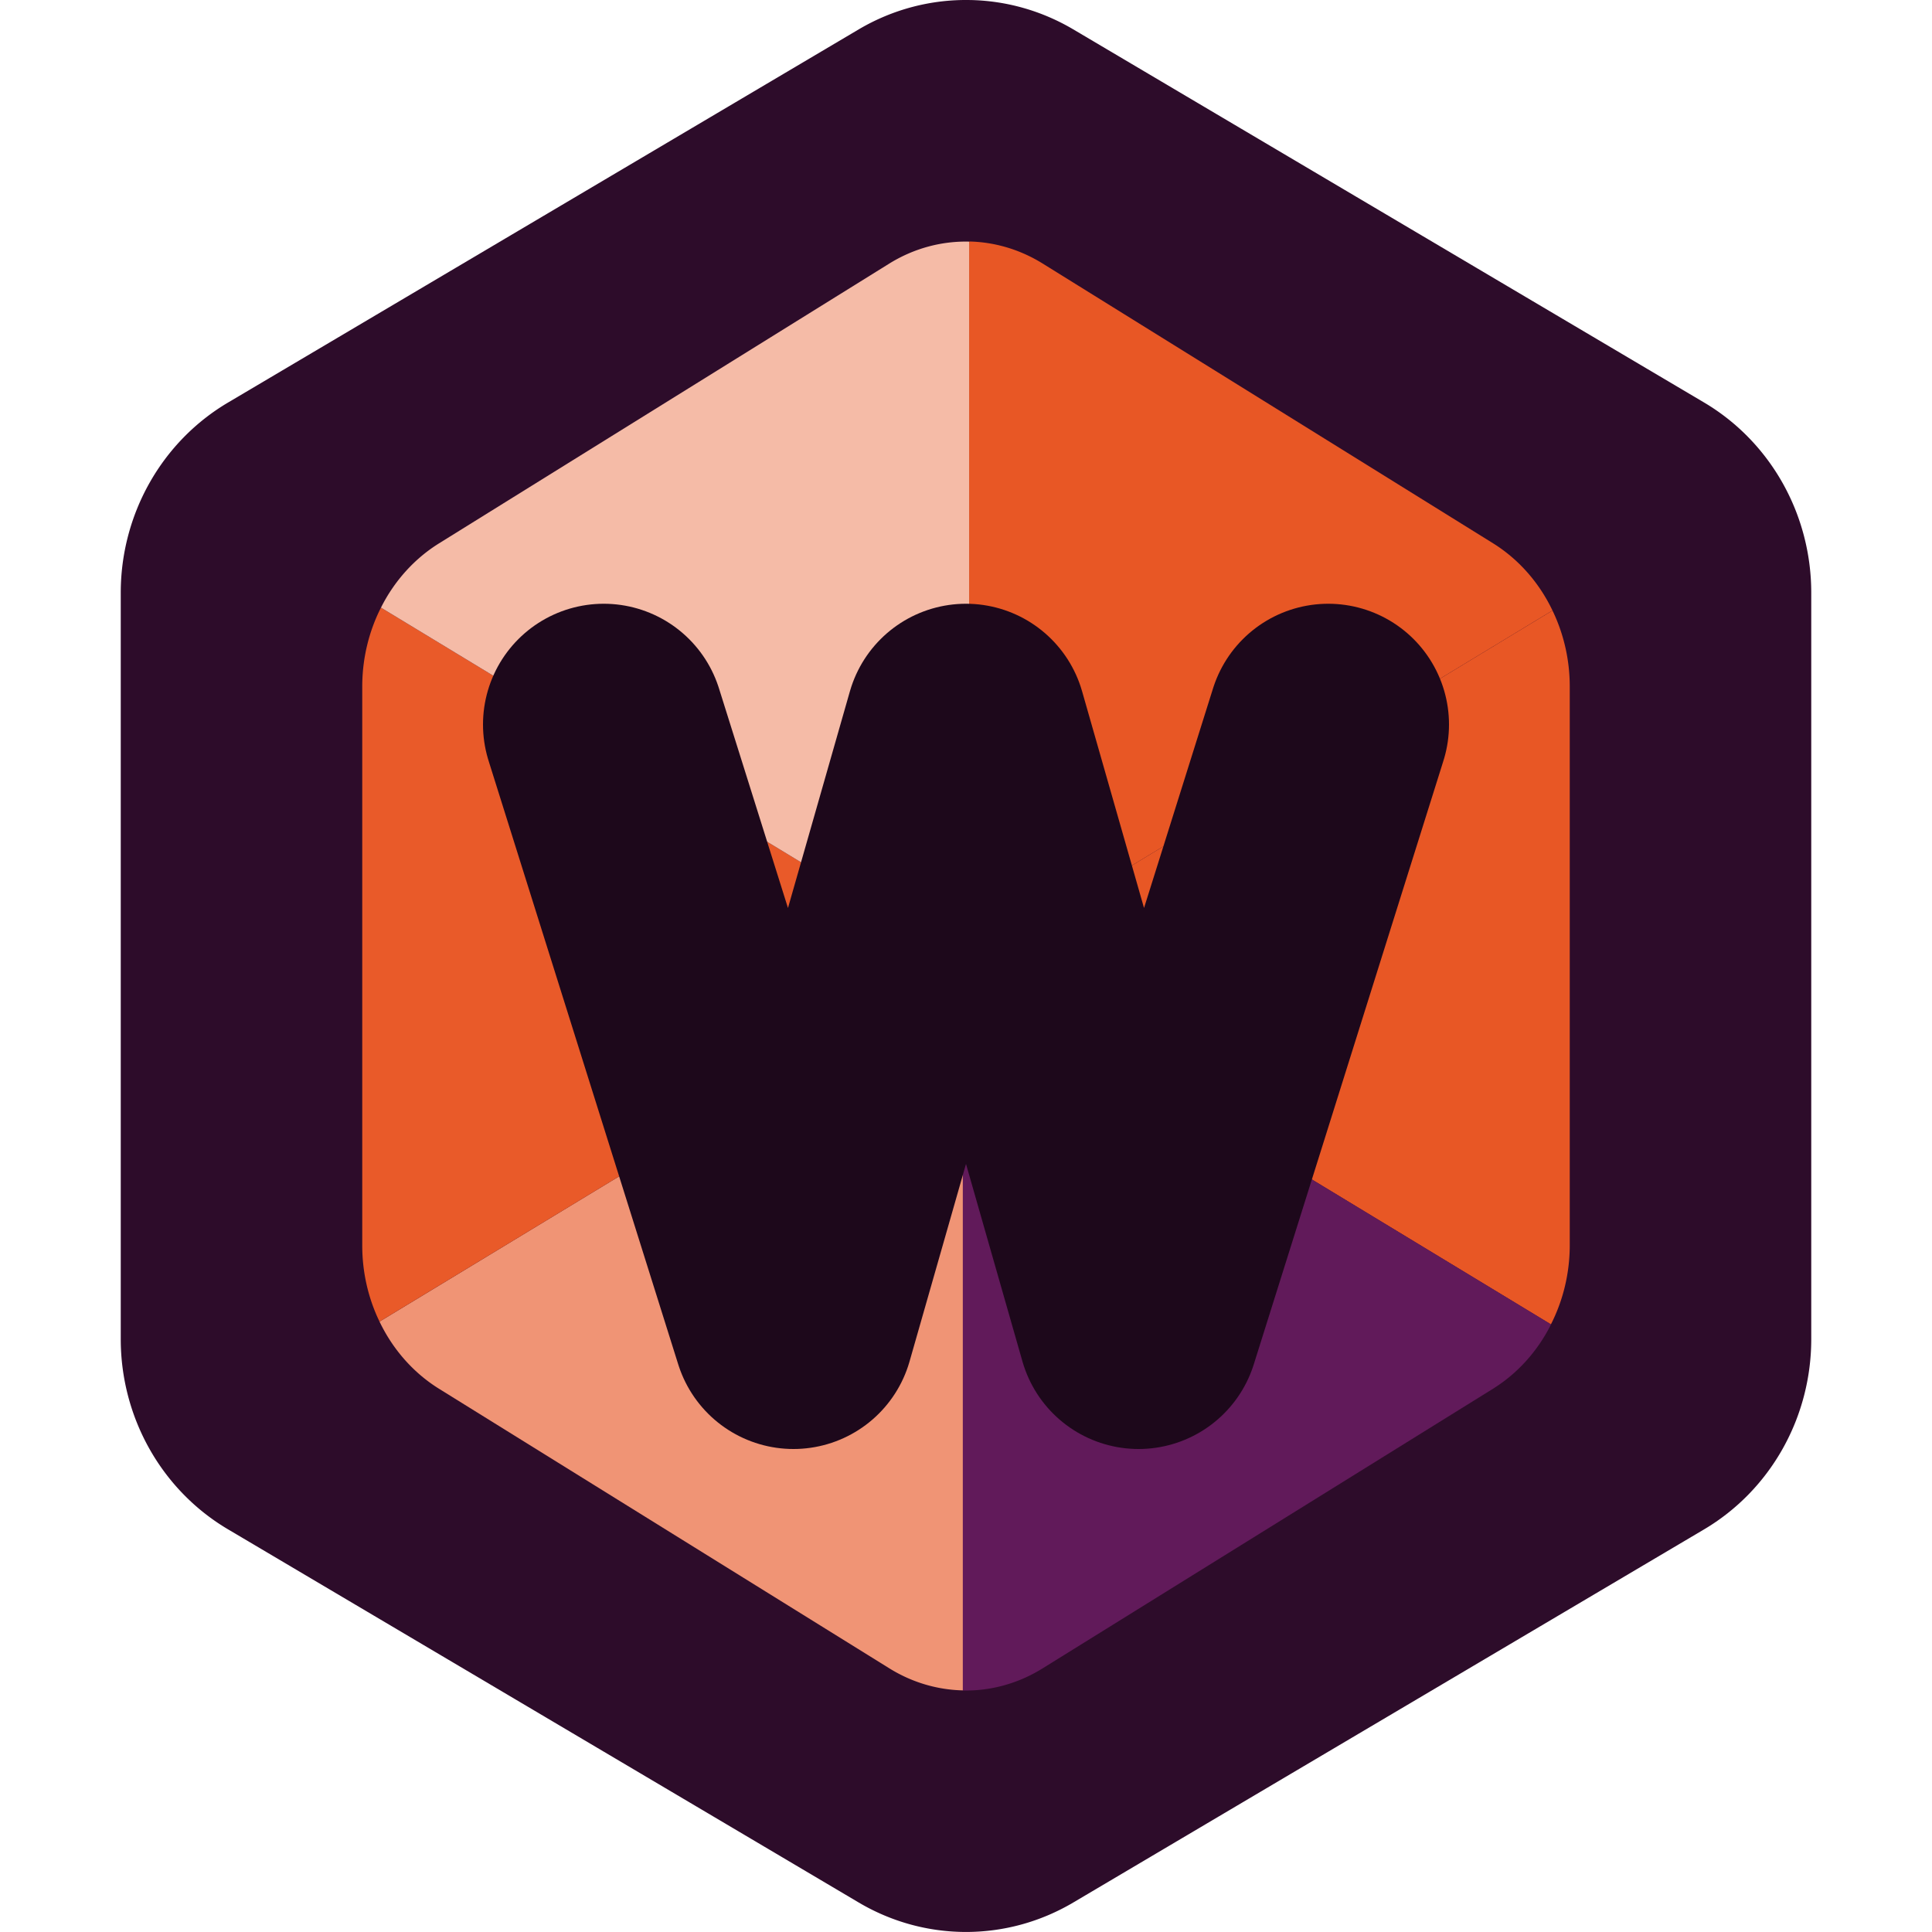 <svg xmlns="http://www.w3.org/2000/svg" width="16" height="16" version="1.1">
 <path style="fill:#2d0c2a" d="M 8.042,5.3203445e-4 A 1.776,1.819 0 0 0 7.112,0.243 L 1.888,3.334 A 1.776,1.819 0 0 0 1,4.909 l 0,6.181 a 1.776,1.819 0 0 0 0.888,1.575 l 5.224,3.091 a 1.776,1.819 0 0 0 1.776,0 L 14.112,12.666 A 1.776,1.819 0 0 0 15,11.09 L 15,4.909 A 1.776,1.819 0 0 0 14.112,3.333 L 8.888,0.243 A 1.776,1.819 0 0 0 8.042,3.7203578e-4 Z"/>
 <path style="fill:#e85725" d="M 12.857,5.056 7.974,8.016 12.844,10.968 A 1.268,1.364 0 0 0 13,10.318 L 13,5.682 A 1.268,1.364 0 0 0 12.857,5.056 Z"/>
 <path style="fill:#f09475" d="M 7.974,8.016 3.143,10.945 a 1.268,1.364 0 0 0 0.491,0.555 l 3.732,2.317 a 1.268,1.364 0 0 0 0.608,0.182 l 0,-5.984 z"/>
 <path style="fill:#611a5a" d="m 7.974,8.016 0,5.984 A 1.268,1.364 0 0 0 8.634,13.817 l 3.732,-2.317 a 1.268,1.364 0 0 0 0.479,-0.532 L 7.974,8.016 Z"/>
 <path style="fill:#e95a29" d="M 3.155,5.032 A 1.268,1.364 0 0 0 3,5.682 l 0,4.636 a 1.268,1.364 0 0 0 0.143,0.627 L 8.026,7.985 3.155,5.032 Z"/>
 <path style="fill:#e85725" d="m 8.03,2 0,7.313e-4 a 1.268,1.364 0 0 0 -0.004,0 l 0,5.984 4.831,-2.929 A 1.268,1.364 0 0 0 12.366,4.5 L 8.634,2.182 A 1.268,1.364 0 0 0 8.03,2 Z"/>
 <path style="fill:#f5bba7" d="M 8.026,2.001 A 1.268,1.364 0 0 0 7.366,2.182 L 3.634,4.501 A 1.268,1.364 0 0 0 3.155,5.032 l 4.871,2.953 0,-5.984 z"/>
 <path style="fill:none;stroke:#1d081b;stroke-width:2;stroke-linecap:round;stroke-linejoin:round" d="M 5,6 6.571,11 8,6 9.429,11 11,6 11,6"/>
</svg>
